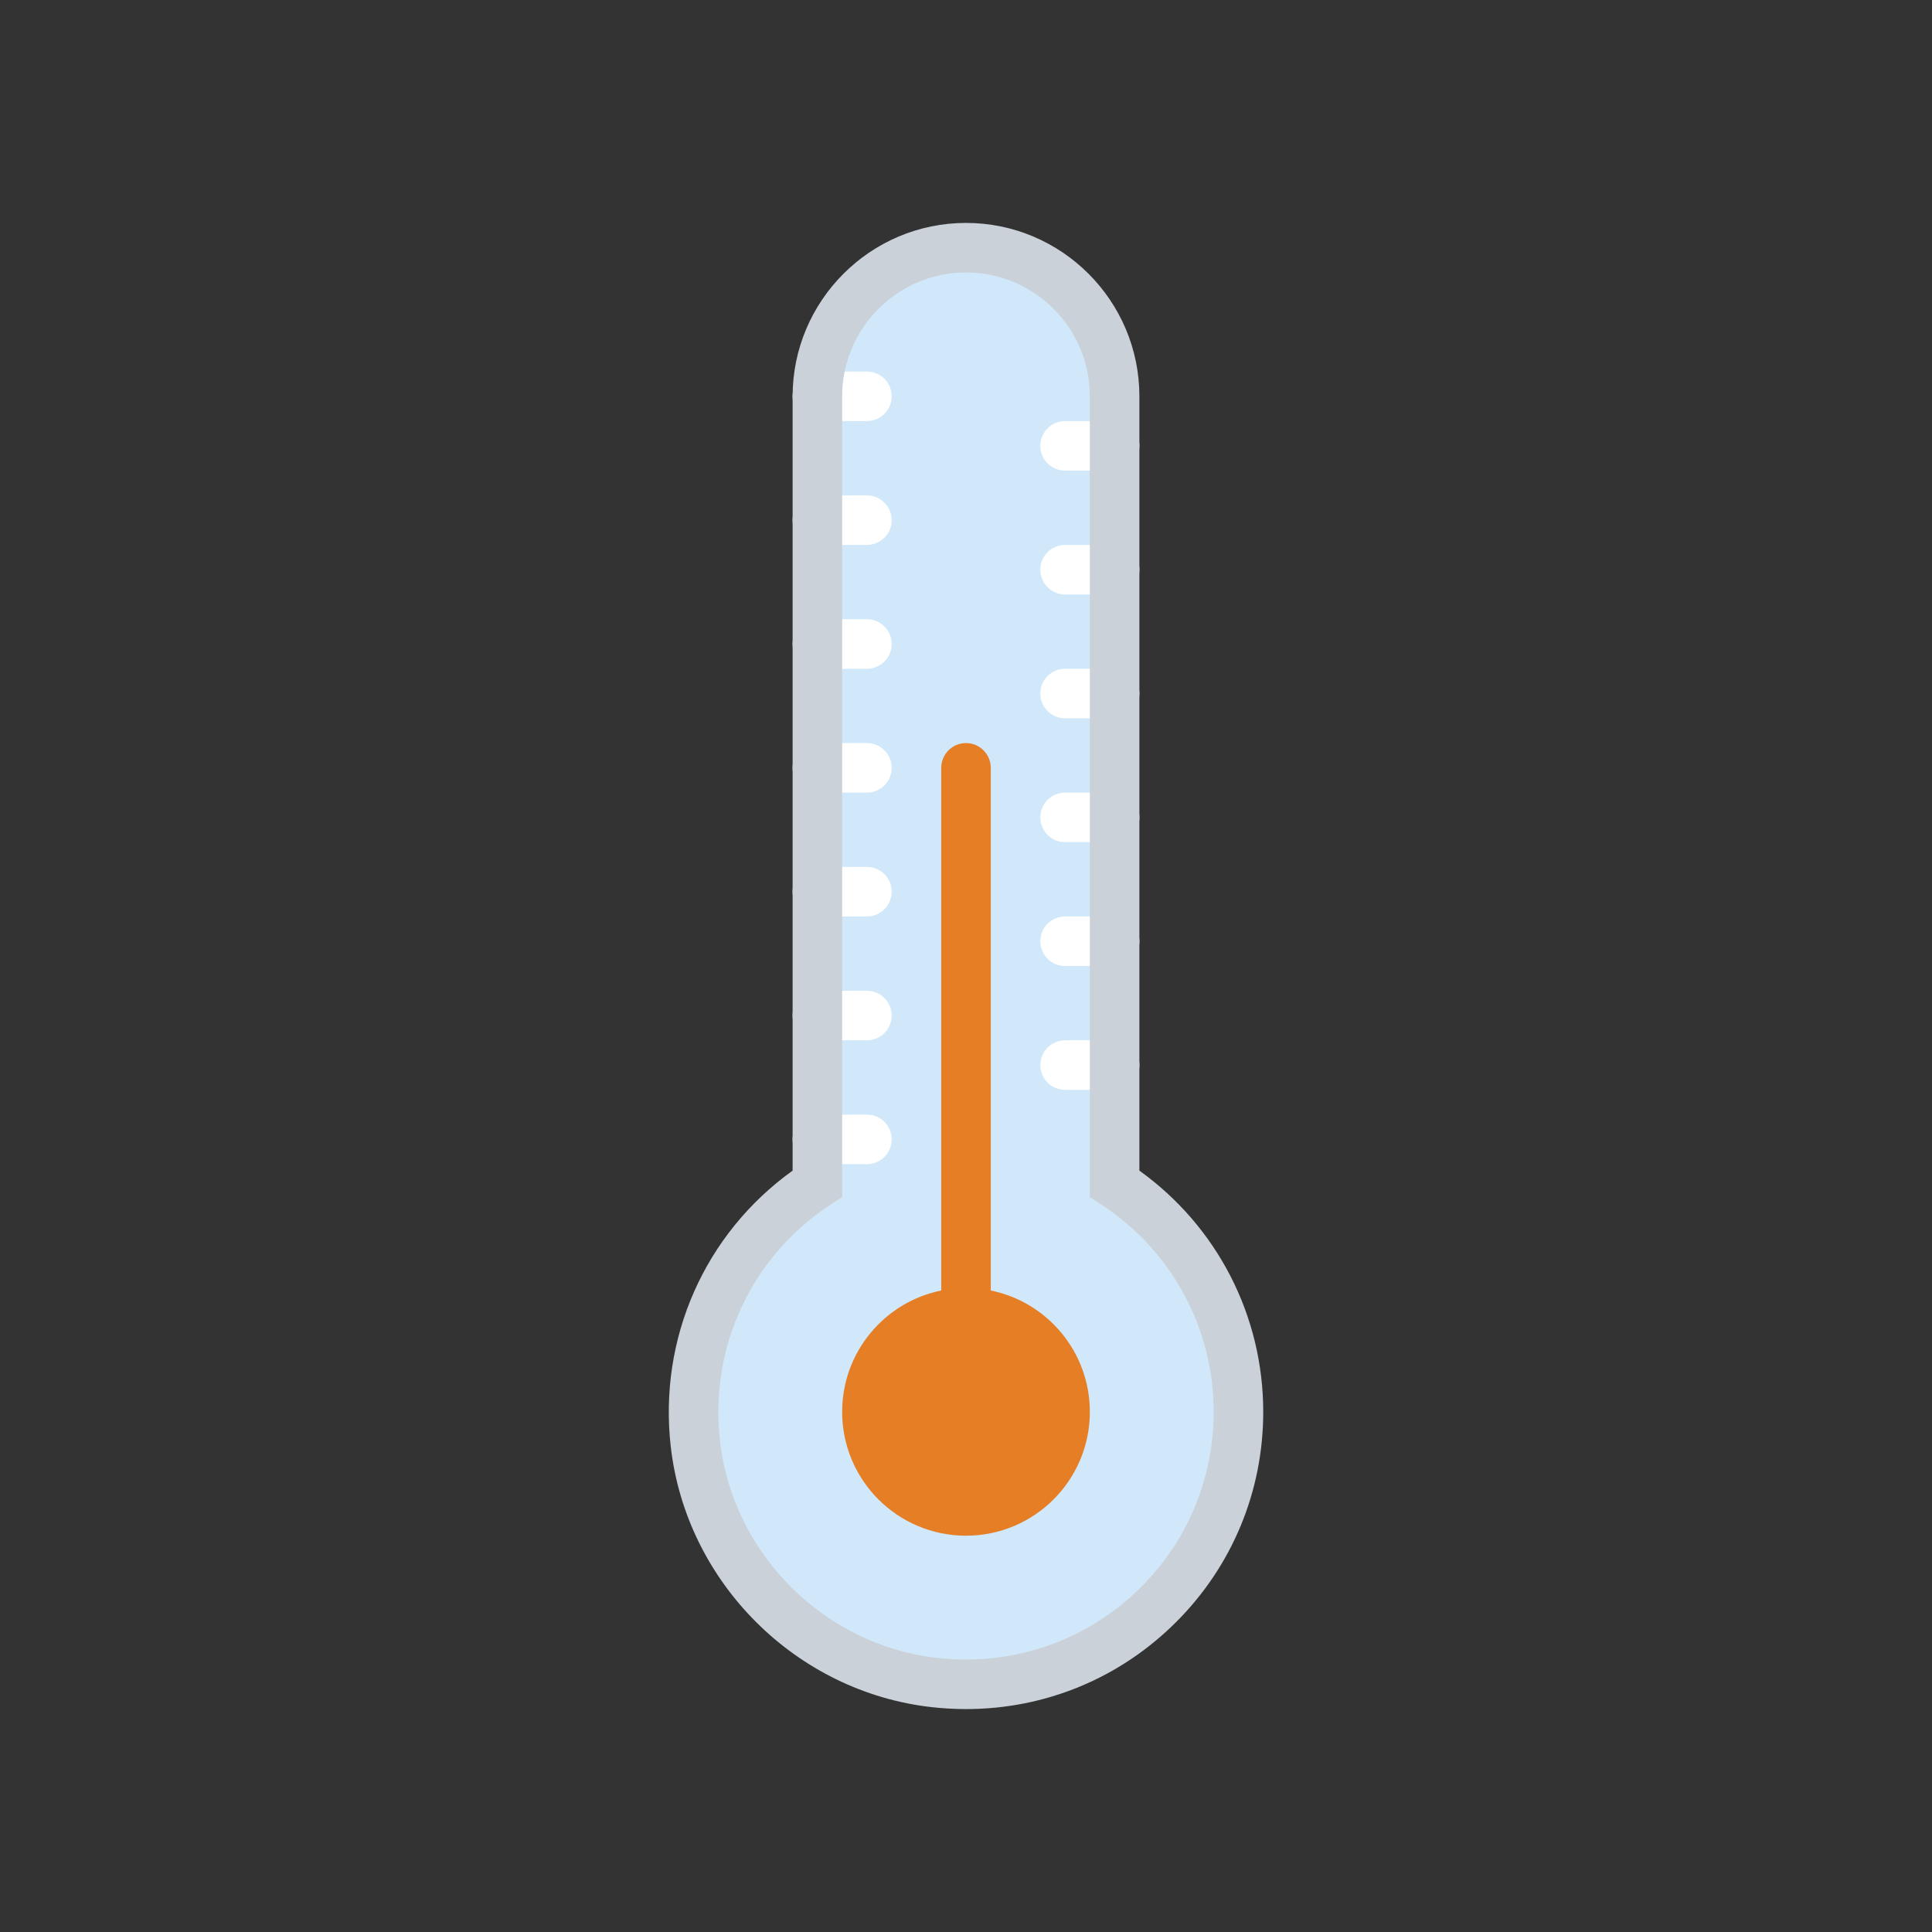 <!DOCTYPE svg PUBLIC "-//W3C//DTD SVG 1.1//EN" "http://www.w3.org/Graphics/SVG/1.1/DTD/svg11.dtd">
<!-- Uploaded to: SVG Repo, www.svgrepo.com, Transformed by: SVG Repo Mixer Tools -->
<svg height="64px" width="64px" version="1.1" id="Capa_1" xmlns="http://www.w3.org/2000/svg" xmlns:xlink="http://www.w3.org/1999/xlink" viewBox="-9 -9 78.00 78.00" xml:space="preserve" fill="#000000">
<rect x="-9" y="-9" width="78.00" height="78.00" fill="#333333" stroke="none"/>
<g id="SVGRepo_bgCarrier" stroke-width="0"/>
<g id="SVGRepo_tracerCarrier" stroke-linecap="round" stroke-linejoin="round"/>
<g id="SVGRepo_iconCarrier"> <path style="fill:#D0E8F9;" d="M36,38.787V7c0-3.314-2.686-6-6-6h0c-3.314,0-6,2.686-6,6v31.787 c-3.341,2.18-5.429,6.121-4.925,10.511c0.575,5.011,4.654,9.076,9.668,9.632C35.38,59.666,41,54.489,41,48 C41,44.14,39.008,40.75,36,38.787z"/> <path style="fill:#E57E25;" d="M31,43.101V22c0-0.553-0.448-1-1-1s-1,0.447-1,1v21.101c-2.282,0.463-4,2.48-4,4.899 c0,2.761,2.239,5,5,5s5-2.239,5-5C35,45.581,33.282,43.564,31,43.101z"/> <g> <path style="fill:#FFFFFF;" d="M26,6h-2c-0.552,0-1,0.447-1,1s0.448,1,1,1h2c0.552,0,1-0.447,1-1S26.552,6,26,6z"/> <path style="fill:#FFFFFF;" d="M26,11h-2c-0.552,0-1,0.447-1,1s0.448,1,1,1h2c0.552,0,1-0.447,1-1S26.552,11,26,11z"/> <path style="fill:#FFFFFF;" d="M26,16h-2c-0.552,0-1,0.447-1,1s0.448,1,1,1h2c0.552,0,1-0.447,1-1S26.552,16,26,16z"/> <path style="fill:#FFFFFF;" d="M26,21h-2c-0.552,0-1,0.447-1,1s0.448,1,1,1h2c0.552,0,1-0.447,1-1S26.552,21,26,21z"/> <path style="fill:#FFFFFF;" d="M26,26h-2c-0.552,0-1,0.447-1,1s0.448,1,1,1h2c0.552,0,1-0.447,1-1S26.552,26,26,26z"/> <path style="fill:#FFFFFF;" d="M26,31h-2c-0.552,0-1,0.447-1,1s0.448,1,1,1h2c0.552,0,1-0.447,1-1S26.552,31,26,31z"/> <path style="fill:#FFFFFF;" d="M26,36h-2c-0.552,0-1,0.447-1,1s0.448,1,1,1h2c0.552,0,1-0.447,1-1S26.552,36,26,36z"/> <path style="fill:#FFFFFF;" d="M34,10h2c0.552,0,1-0.447,1-1s-0.448-1-1-1h-2c-0.552,0-1,0.447-1,1S33.447,10,34,10z"/> <path style="fill:#FFFFFF;" d="M36,13h-2c-0.552,0-1,0.447-1,1s0.448,1,1,1h2c0.552,0,1-0.447,1-1S36.552,13,36,13z"/> <path style="fill:#FFFFFF;" d="M36,18h-2c-0.552,0-1,0.447-1,1s0.448,1,1,1h2c0.552,0,1-0.447,1-1S36.552,18,36,18z"/> <path style="fill:#FFFFFF;" d="M36,23h-2c-0.552,0-1,0.447-1,1s0.448,1,1,1h2c0.552,0,1-0.447,1-1S36.552,23,36,23z"/> <path style="fill:#FFFFFF;" d="M36,28h-2c-0.552,0-1,0.447-1,1s0.448,1,1,1h2c0.552,0,1-0.447,1-1S36.552,28,36,28z"/> <path style="fill:#FFFFFF;" d="M36,33h-2c-0.552,0-1,0.447-1,1s0.448,1,1,1h2c0.552,0,1-0.447,1-1S36.552,33,36,33z"/> </g> <path style="fill:#CAD1D8;" d="M30,60L30,60c-0.453,0-0.914-0.026-1.368-0.076c-5.485-0.608-9.923-5.029-10.551-10.512 c-0.502-4.383,1.374-8.605,4.919-11.151V7c0-3.859,3.14-7,7-7s7,3.141,7,7v31.261c3.141,2.257,5,5.857,5,9.739 c0,3.205-1.248,6.219-3.515,8.485C36.219,58.751,33.205,60,30,60z M30,2c-2.757,0-5,2.243-5,5v32.328l-0.454,0.297 c-3.199,2.088-4.915,5.75-4.478,9.559c0.523,4.565,4.217,8.246,8.785,8.752c3.064,0.346,6.061-0.707,8.218-2.864 C38.96,53.183,40,50.671,40,48c0-3.387-1.7-6.518-4.546-8.375L35,39.329V7C35,4.243,32.757,2,30,2z"/> </g>
</svg>